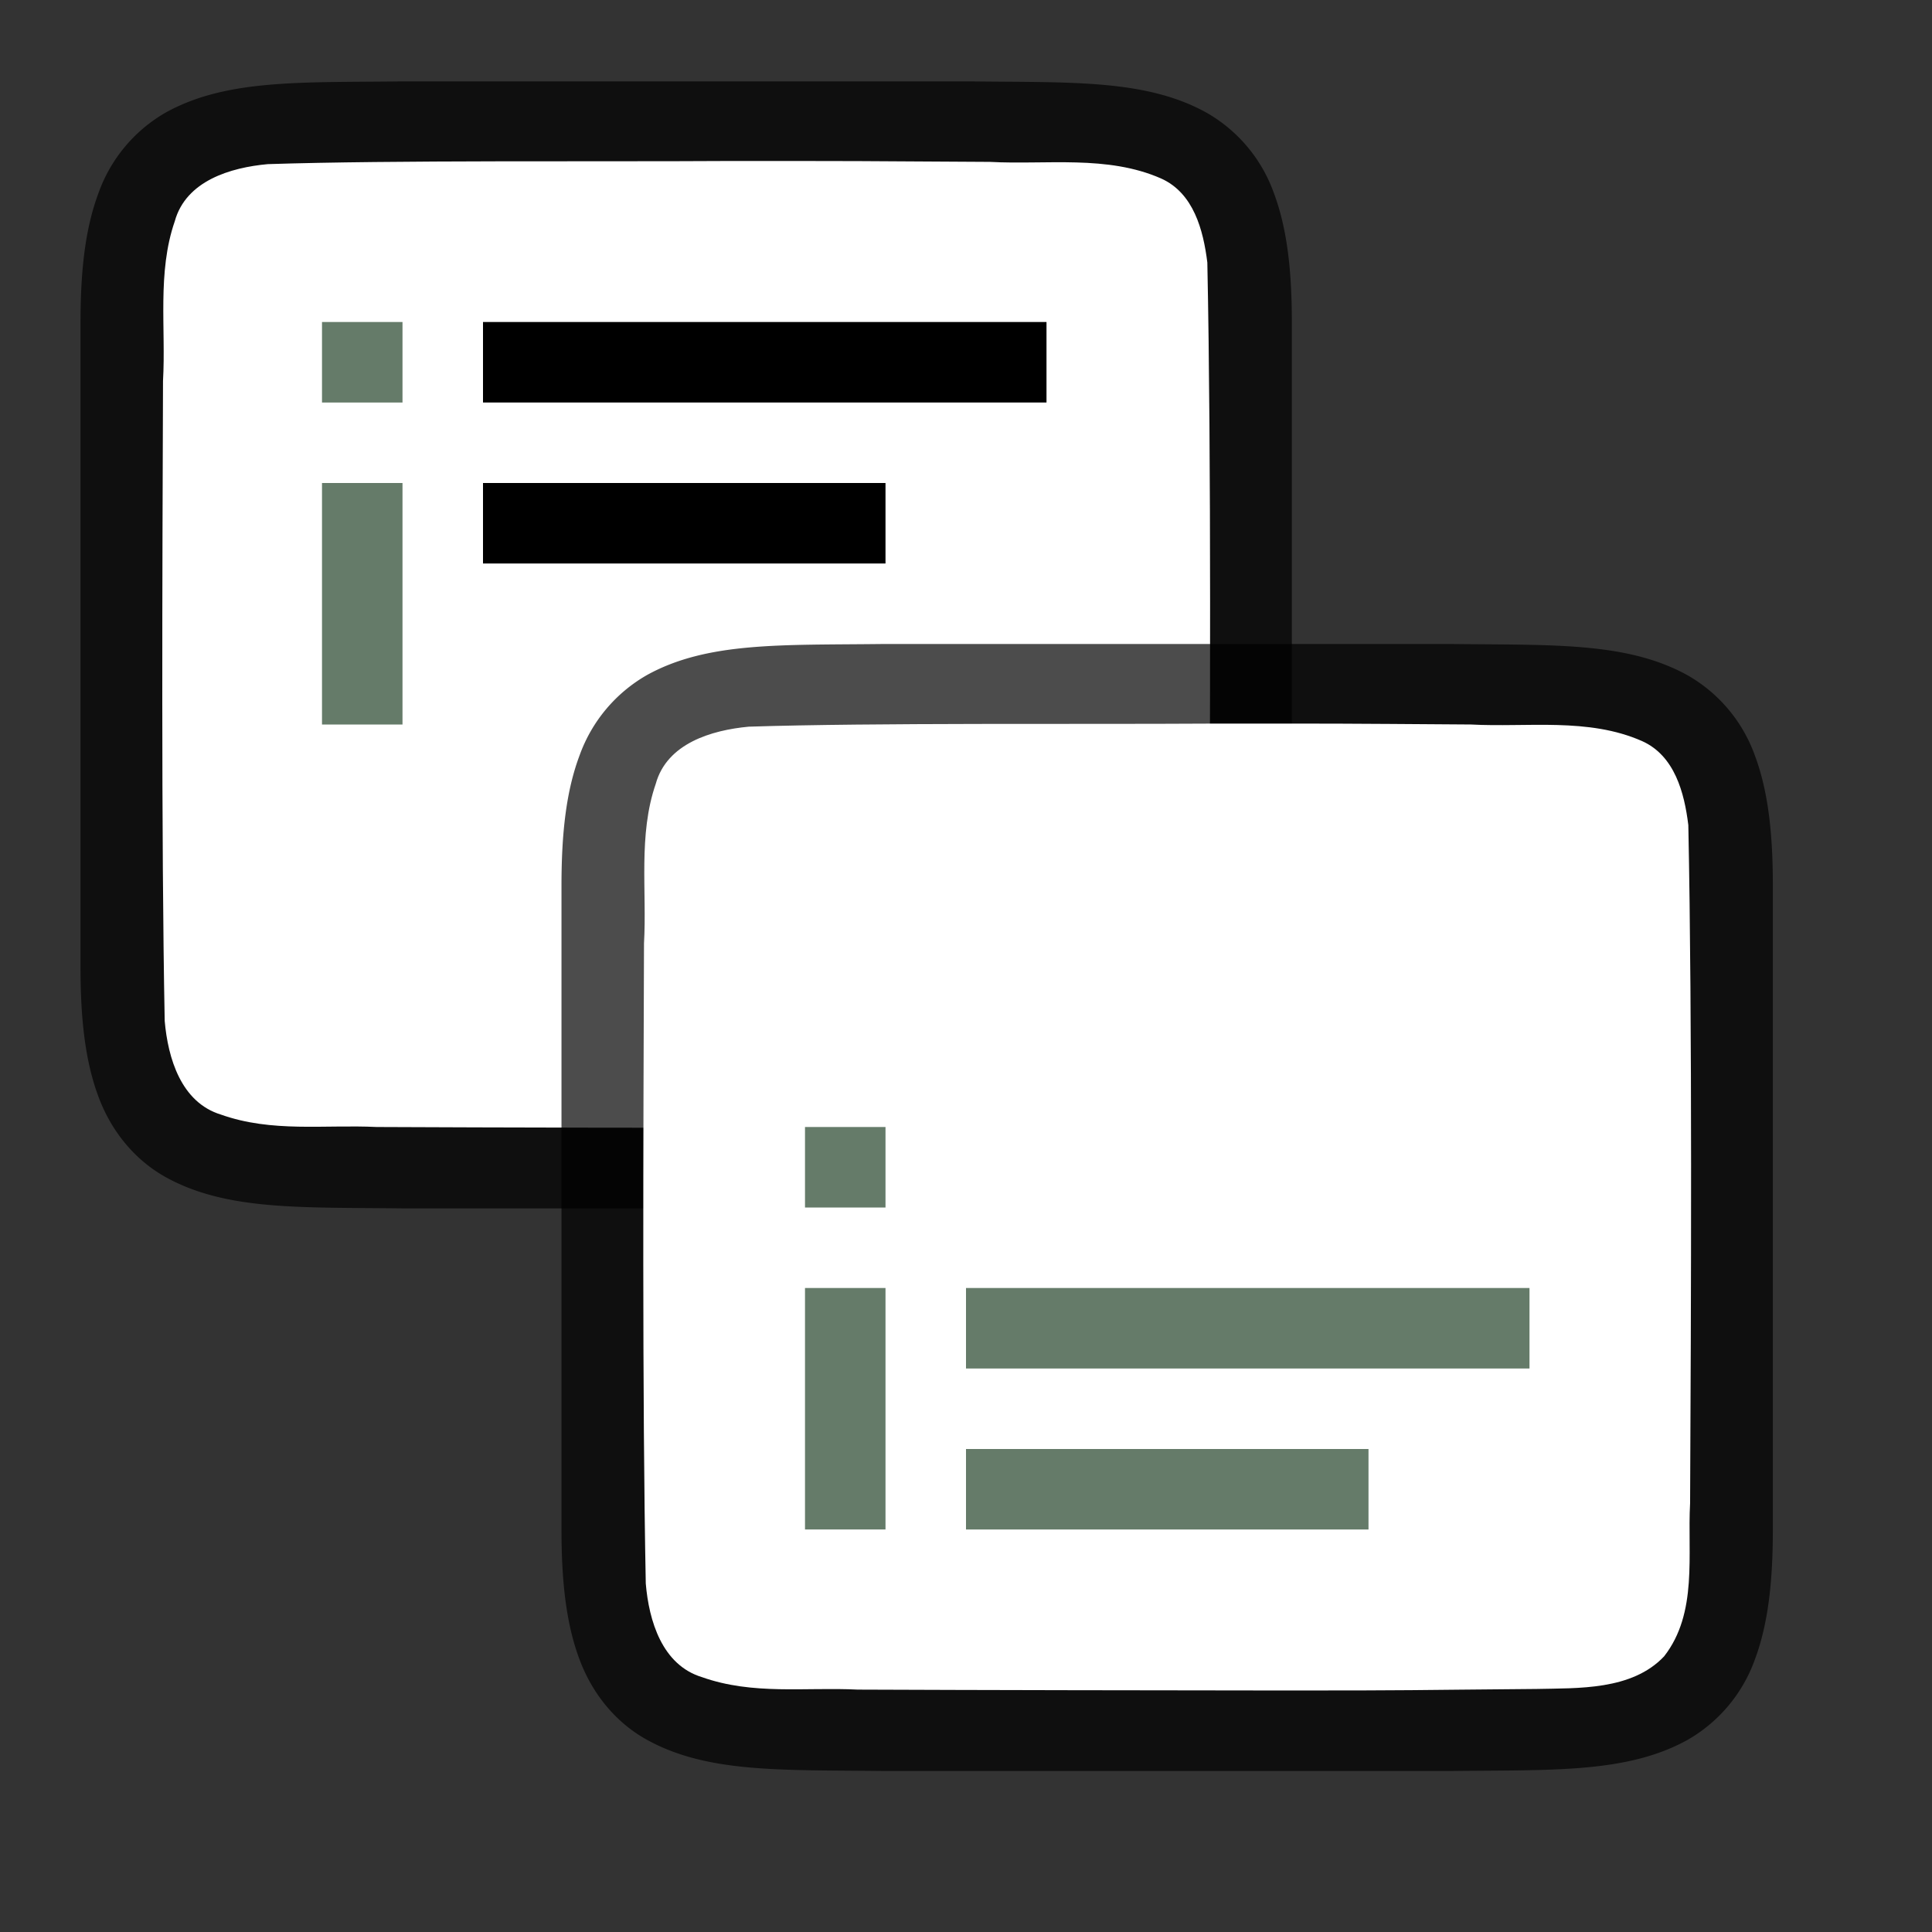 <svg viewBox="0 0 24 24" xmlns="http://www.w3.org/2000/svg"><rect x="0" y="0" width="24" height="24" fill="#333333" stroke="none"/><path d="M4.994 1.011c-1.258.015-2.179-.03-2.932.385a1.88 1.88 0 0 0-.837.998C1.06 2.833 1 3.354 1 4.011v8c0 .658.06 1.179.225 1.618.164.438.461.788.837.996.753.415 1.674.371 2.932.386h7.06c1.258-.014 2.179.031 2.931-.384a1.88 1.88 0 0 0 .838-.998c.165-.44.225-.96.225-1.618v-8c0-.657-.06-1.178-.225-1.617a1.875 1.875 0 0 0-.838-.996c-.752-.415-1.673-.372-2.931-.387H4.998z" style="font-style:normal;font-variant:normal;font-weight:400;font-stretch:normal;font-size:15px;line-height:125%;font-family:Ubuntu;-inkscape-font-specification:Ubuntu;text-align:center;letter-spacing:0;word-spacing:0;writing-mode:lr-tb;text-anchor:middle;display:inline;opacity:.7;fill:#000;fill-opacity:1;stroke:none;stroke-width:1"/><path d="M9.033 2c-1.556.01-4.157-.012-5.707.039-.461.042-1.016.206-1.155.71-.22.635-.109 1.334-.146 1.982-.008 2.297-.023 5.662.021 7.951.04.462.203 1.013.699 1.164.632.225 1.284.123 1.936.154 1.424.007 3.898.011 5.324.011 1.704 0 1.409-.005 3.107-.018.512-.012 1.184.02 1.585-.405.421-.54.287-1.268.323-1.904.012-2.444.028-5.977-.022-8.423-.05-.402-.17-.863-.575-1.044-.668-.294-1.426-.168-2.126-.206C10.543 2 10.787 2 9.033 2z" style="opacity:1;fill:#fff;fill-opacity:1;stroke:none;stroke-width:1;stroke-linecap:round;stroke-linejoin:bevel;stroke-miterlimit:4;stroke-dasharray:none;stroke-dashoffset:0;stroke-opacity:1"/><path d="M10.97 8c-1.259.015-2.18-.03-2.932.385a1.88 1.88 0 0 0-.838.998c-.165.438-.225.96-.225 1.617v8c0 .658.06 1.179.225 1.617.165.439.461.789.838.996.752.415 1.673.372 2.931.387h7.06c1.258-.015 2.179.03 2.932-.385a1.88 1.88 0 0 0 .838-.998c.164-.438.224-.96.224-1.617v-8c0-.658-.06-1.179-.224-1.617a1.875 1.875 0 0 0-.838-.996c-.753-.415-1.674-.372-2.932-.387h-7.056z" style="font-style:normal;font-variant:normal;font-weight:400;font-stretch:normal;font-size:15px;line-height:125%;font-family:Ubuntu;-inkscape-font-specification:Ubuntu;text-align:center;letter-spacing:0;word-spacing:0;writing-mode:lr-tb;text-anchor:middle;display:inline;opacity:.7;fill:#000;fill-opacity:1;stroke:none;stroke-width:1"/><path d="M15.009 8.989c-1.557.01-4.158-.012-5.708.038-.461.043-1.016.207-1.155.71-.22.636-.109 1.334-.146 1.982-.008 2.297-.023 5.662.022 7.952.039.462.202 1.012.698 1.163.633.225 1.284.123 1.936.155 1.424.006 3.898.01 5.324.011 1.705 0 1.409-.005 3.108-.019.512-.012 1.183.02 1.584-.405.422-.54.288-1.268.323-1.903.012-2.445.028-5.977-.022-8.423-.049-.402-.17-.863-.575-1.044-.668-.295-1.426-.168-2.126-.206-1.754-.012-1.509-.012-3.263-.011z" style="opacity:1;fill:#fff;fill-opacity:1;stroke:none;stroke-width:1;stroke-linecap:round;stroke-linejoin:bevel;stroke-miterlimit:4;stroke-dasharray:none;stroke-dashoffset:0;stroke-opacity:1"/><path style="fill:#000;fill-opacity:1" d="M6 4v1h7V4z"/><path style="fill:#657B69;fill-opacity:1;stroke-width:1.196" d="M12 18v1h5v-1z"/><path style="fill:#657B69;fill-opacity:1" d="M12 16v1h7v-1z"/><path style="fill:#657B69;fill-rule:evenodd;stroke-width:1.5;stroke-linejoin:round" d="M10 14v1h1v-1zm0 2v3h1v-3zM4 4v1h1V4zm0 2v3h1V6z"/><path style="fill:#000;fill-opacity:1" d="M6 6v1h5V6z"/></svg>